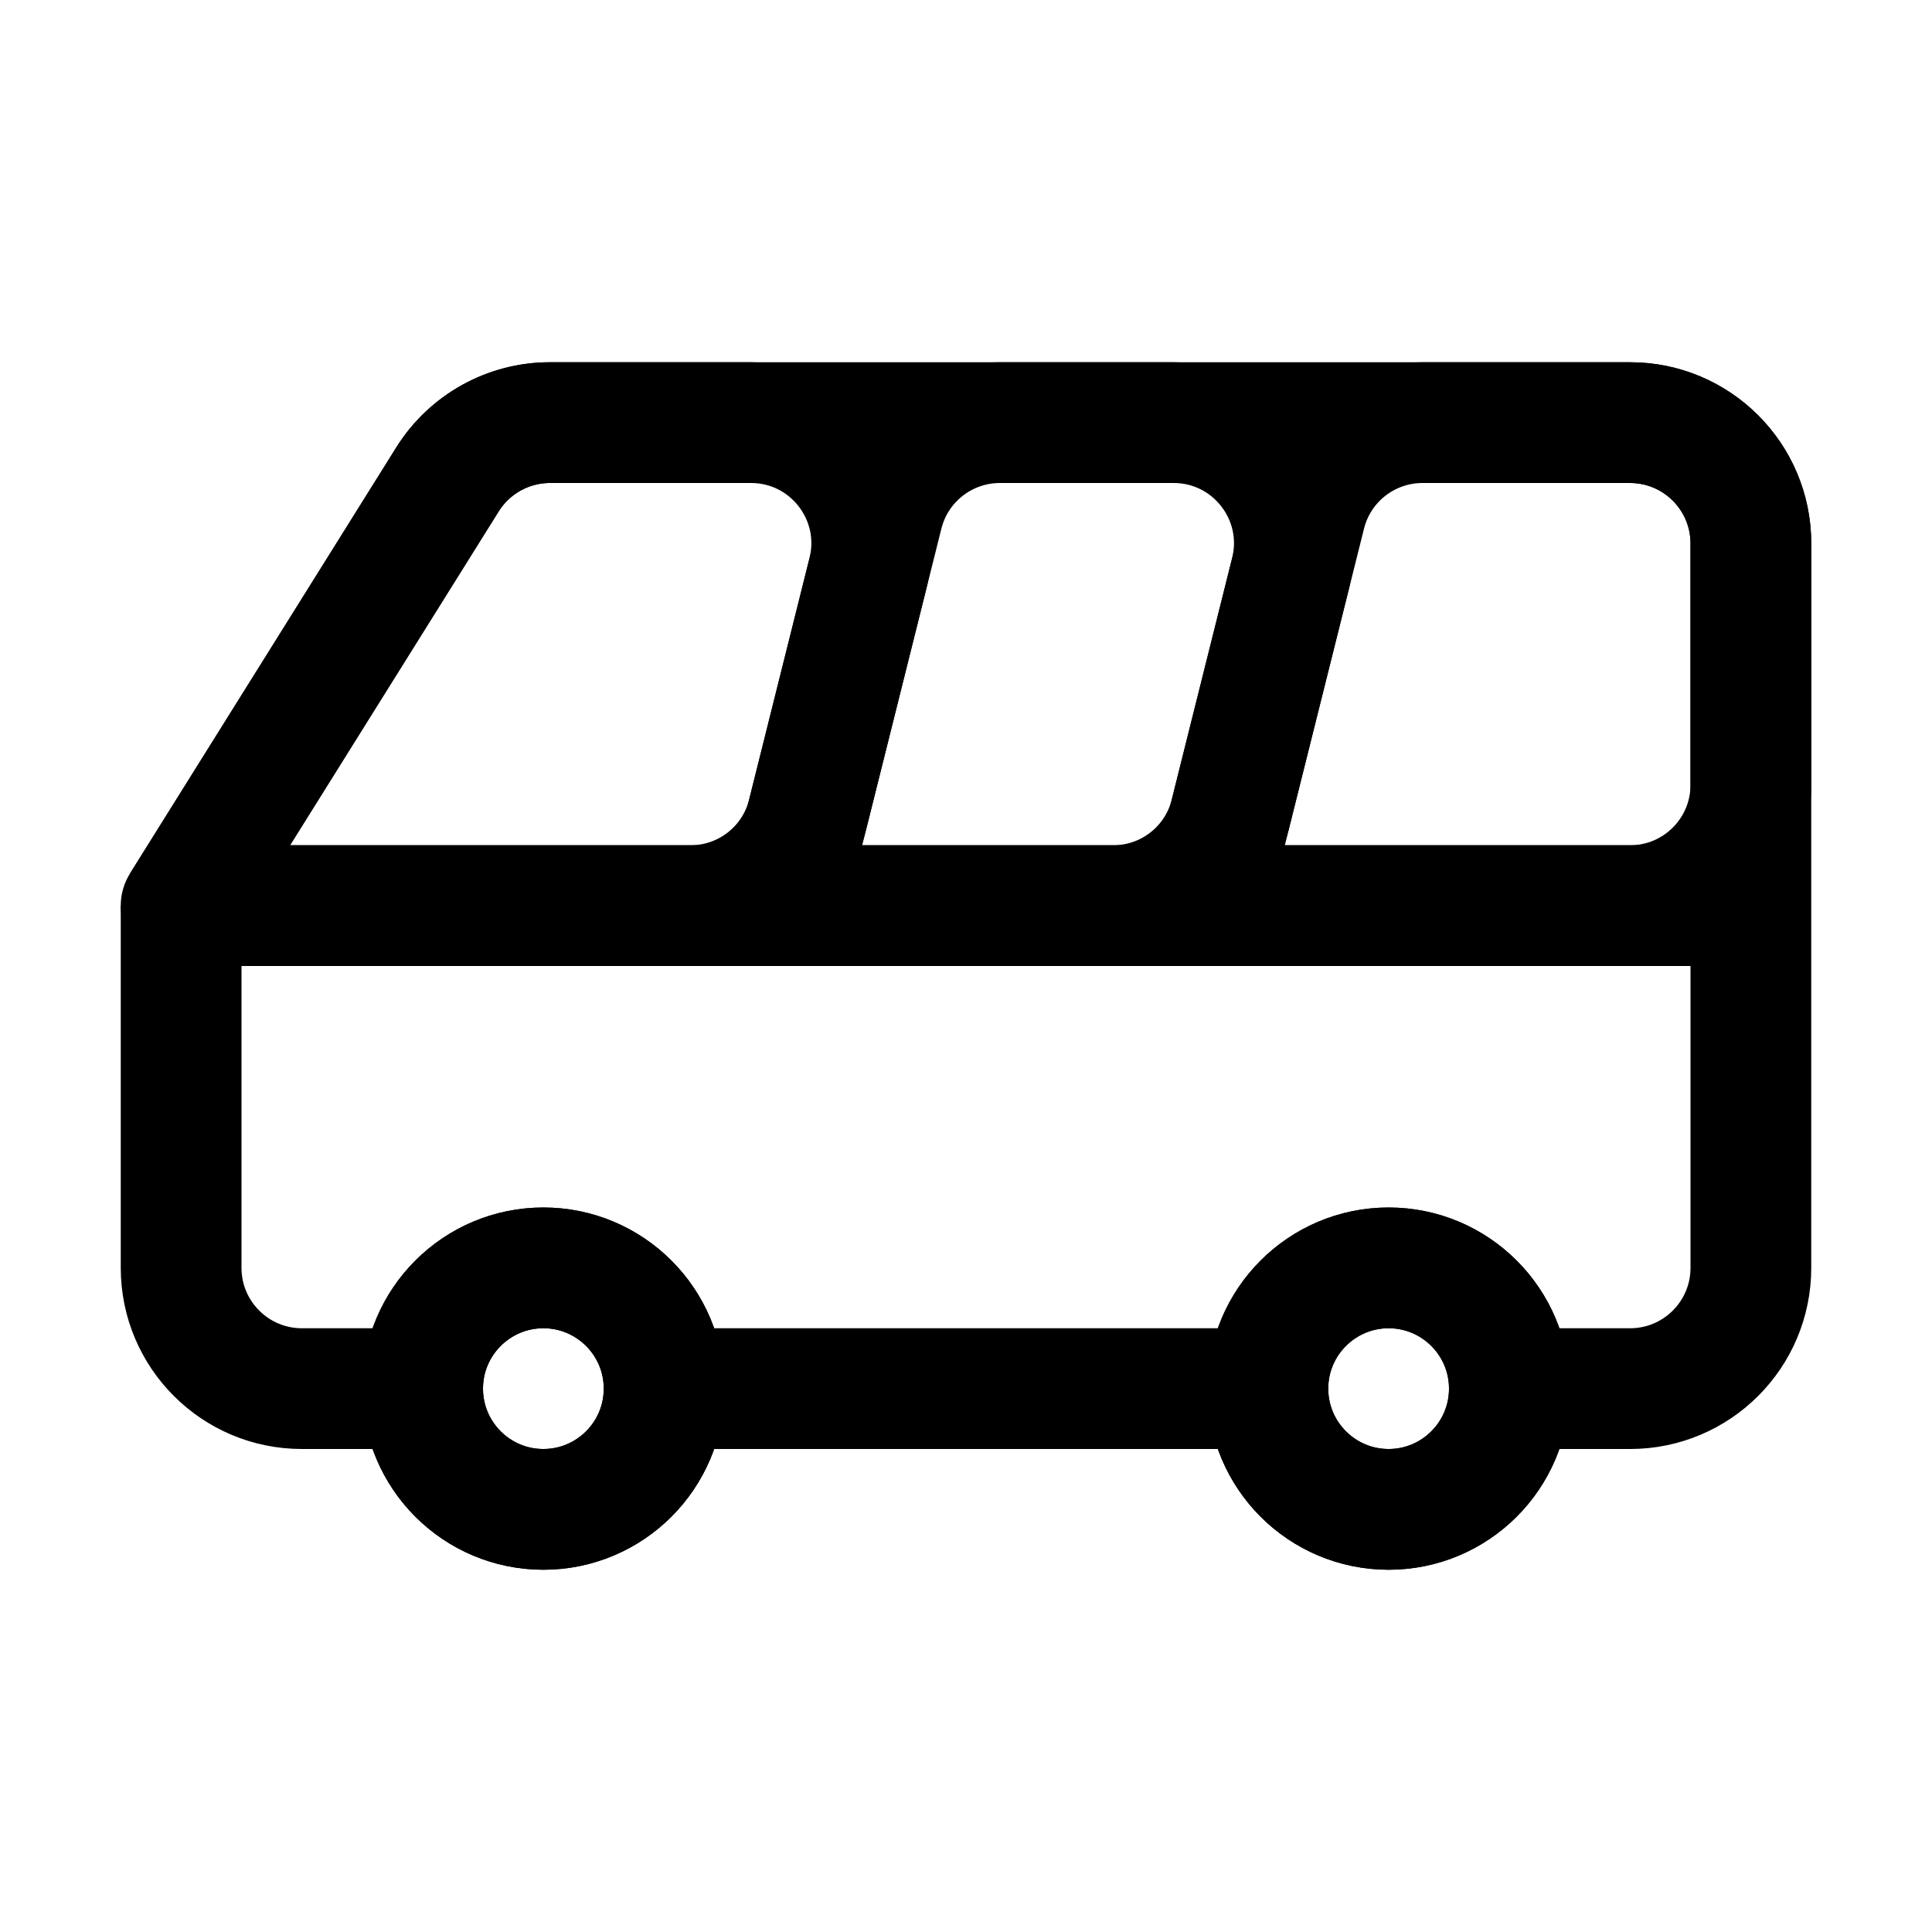<svg width="16" height="16" viewBox="0 0 16 16" fill="none" xmlns="http://www.w3.org/2000/svg">
<path d="M5.5 11.5C5.5 12.052 5.052 12.5 4.5 12.5C3.948 12.5 3.5 12.052 3.5 11.5C3.5 10.948 3.948 10.5 4.5 10.5C5.052 10.5 5.5 10.948 5.5 11.5Z" stroke="black"/>
<path d="M12.5 11.5C12.5 12.052 12.052 12.5 11.5 12.5C10.948 12.5 10.5 12.052 10.5 11.5C10.5 10.948 10.948 10.5 11.5 10.5C12.052 10.5 12.5 10.948 12.5 11.5Z" stroke="black"/>
<path d="M5.5 11.5C5.5 12.052 5.052 12.5 4.5 12.5C3.948 12.5 3.5 12.052 3.5 11.5M5.5 11.5C5.5 10.948 5.052 10.5 4.5 10.5C3.948 10.5 3.5 10.948 3.5 11.5M5.5 11.5H10.5M3.5 11.5H2.5C1.948 11.5 1.5 11.052 1.5 10.5V7.5M12.5 11.5C12.5 12.052 12.052 12.5 11.5 12.5C10.948 12.5 10.5 12.052 10.5 11.5M12.5 11.5C12.5 10.948 12.052 10.5 11.5 10.5C10.948 10.5 10.5 10.948 10.5 11.5M12.5 11.5H13.5C14.052 11.5 14.5 11.052 14.5 10.5V7.5M1.5 7.5L3.706 3.97C3.889 3.678 4.209 3.5 4.554 3.5H13.5C14.052 3.5 14.5 3.948 14.5 4.5V7.5M1.5 7.5H14.5" stroke="black" stroke-linejoin="round"/>
<path d="M14.5 4.5V6.5C14.5 7.052 14.052 7.5 13.5 7.5H10L10.811 4.257C10.922 3.812 11.322 3.5 11.781 3.5H13.5C14.052 3.5 14.5 3.948 14.5 4.5Z" stroke="black" stroke-linejoin="round"/>
<path d="M10.189 6.743L10.689 4.743C10.847 4.111 10.37 3.5 9.719 3.5H8.281C7.822 3.5 7.422 3.812 7.311 4.257L6.5 7.5H9.219C9.678 7.5 10.078 7.188 10.189 6.743Z" stroke="black" stroke-linejoin="round"/>
<path d="M1.5 7.5L3.706 3.97C3.889 3.678 4.209 3.5 4.554 3.5H6.219C6.87 3.5 7.347 4.111 7.189 4.743L6.689 6.743C6.578 7.188 6.178 7.5 5.719 7.5H1.5Z" stroke="black" stroke-linejoin="round"/>
</svg>
